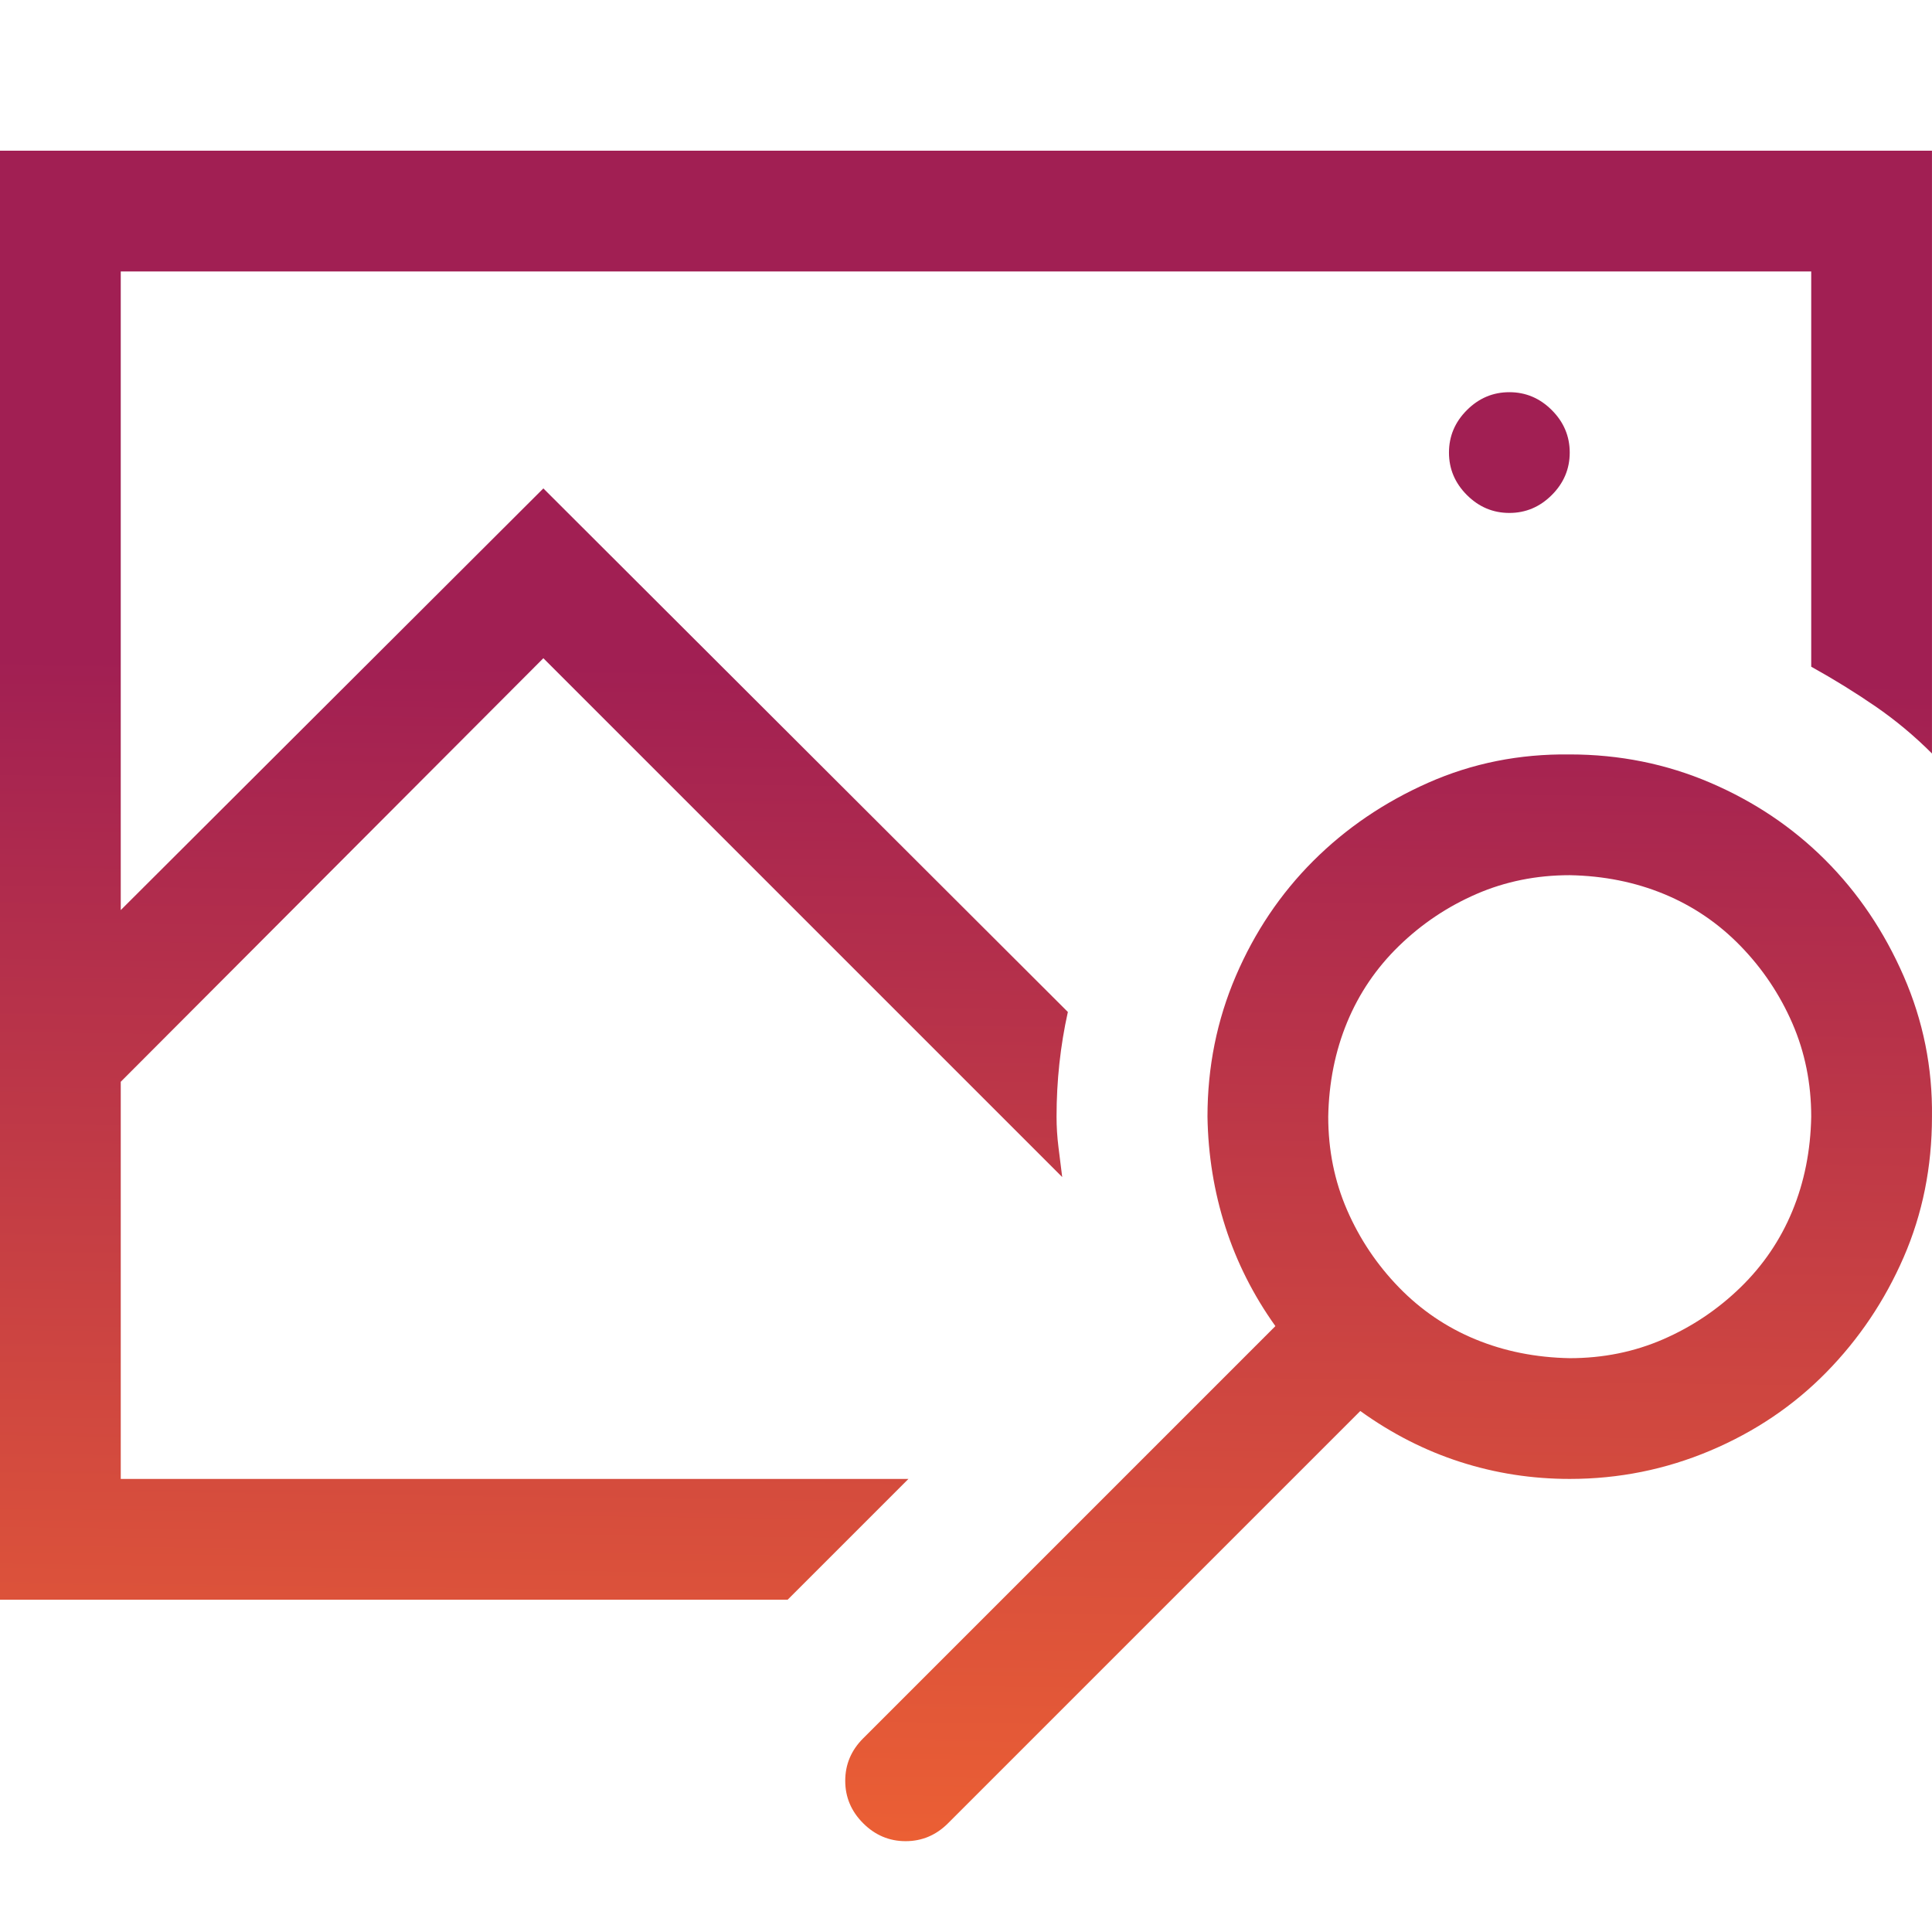 <?xml version="1.0" encoding="utf-8"?>
<svg viewBox="0 0 500 500" xmlns="http://www.w3.org/2000/svg">
  <defs>
    <linearGradient gradientUnits="userSpaceOnUse" x1="250" y1="39" x2="250" y2="476.494" id="gradient-0" gradientTransform="matrix(1, 0.013, -0.009, 0.694, 4.189, 142.765)">
      <stop offset="0" style="stop-color: rgb(161, 31, 83);"/>
      <stop offset="1" style="stop-color: rgb(235, 95, 52);"/>
    </linearGradient>
  </defs>
  <rect id="Canvas" fill="#ff13dc" opacity="0" width="18" height="18" transform="matrix(1, 0, 0, 1, 233.582, 346.136)"/>
  <path d="M 406.244 117.124 C 406.244 121.356 404.697 125.017 401.605 128.11 C 398.512 131.202 394.851 132.749 390.619 132.749 C 386.387 132.749 382.725 131.202 379.632 128.11 C 376.54 125.017 374.994 121.356 374.994 117.124 C 374.994 112.892 376.54 109.23 379.632 106.137 C 382.725 103.045 386.387 101.499 390.619 101.499 C 394.851 101.499 398.512 103.045 401.605 106.137 C 404.697 109.23 406.244 112.892 406.244 117.124 Z M 499.992 39 L 499.992 195.004 C 495.435 190.446 490.552 186.377 485.344 182.796 C 480.136 179.216 474.602 175.799 468.742 172.542 L 468.742 70.25 L 31.25 70.25 L 31.25 235.53 L 140.622 126.401 L 276.362 261.897 C 274.41 270.686 273.434 279.719 273.434 288.996 C 273.434 291.6 273.596 294.205 273.921 296.809 C 274.247 299.412 274.572 302.017 274.899 304.621 L 140.622 170.346 L 31.25 279.964 L 31.25 382.745 L 235.104 382.745 L 203.854 413.994 L 0 413.994 L 0 39 L 499.992 39 Z M 406.244 195.247 C 419.101 195.247 431.227 197.689 442.62 202.571 C 454.014 207.455 463.941 214.127 472.405 222.591 C 480.869 231.055 487.622 241.064 492.669 252.62 C 497.714 264.176 500.155 276.301 499.992 288.996 C 499.992 302.017 497.551 314.142 492.669 325.372 C 487.785 336.602 481.112 346.531 472.649 355.157 C 464.185 363.784 454.176 370.537 442.62 375.421 C 431.065 380.304 418.939 382.745 406.244 382.745 C 396.479 382.745 387.039 381.28 377.924 378.35 C 368.81 375.421 360.184 371.026 352.045 365.167 L 245.357 471.855 C 242.265 474.947 238.602 476.494 234.371 476.494 C 230.14 476.494 226.477 474.947 223.385 471.855 C 220.292 468.762 218.746 465.1 218.746 460.869 C 218.746 456.637 220.292 452.975 223.385 449.882 L 330.072 343.195 C 324.376 335.22 320.064 326.675 317.134 317.56 C 314.204 308.446 312.657 298.925 312.495 288.996 C 312.495 276.139 314.936 264.012 319.819 252.62 C 324.702 241.227 331.375 231.299 339.839 222.835 C 348.302 214.371 358.23 207.617 369.624 202.571 C 381.016 197.526 393.224 195.085 406.244 195.247 Z M 406.244 351.495 C 414.87 351.495 422.926 349.867 430.414 346.612 C 437.9 343.357 444.574 338.881 450.432 333.185 C 456.292 327.489 460.767 320.896 463.86 313.41 C 466.952 305.924 468.58 297.785 468.742 288.996 C 468.742 280.37 467.115 272.314 463.86 264.826 C 460.605 257.34 456.129 250.666 450.432 244.807 C 444.736 238.949 438.145 234.472 430.657 231.38 C 423.17 228.287 415.032 226.66 406.244 226.497 C 397.617 226.497 389.561 228.125 382.074 231.38 C 374.587 234.635 367.914 239.111 362.055 244.807 C 356.196 250.504 351.72 257.096 348.627 264.582 C 345.535 272.07 343.907 280.207 343.745 288.996 C 343.745 297.622 345.372 305.679 348.627 313.166 C 351.882 320.652 356.359 327.326 362.055 333.185 C 367.751 339.044 374.344 343.52 381.83 346.612 C 389.317 349.705 397.455 351.332 406.244 351.495 Z" style="fill: url(#gradient-0);"/>
</svg>